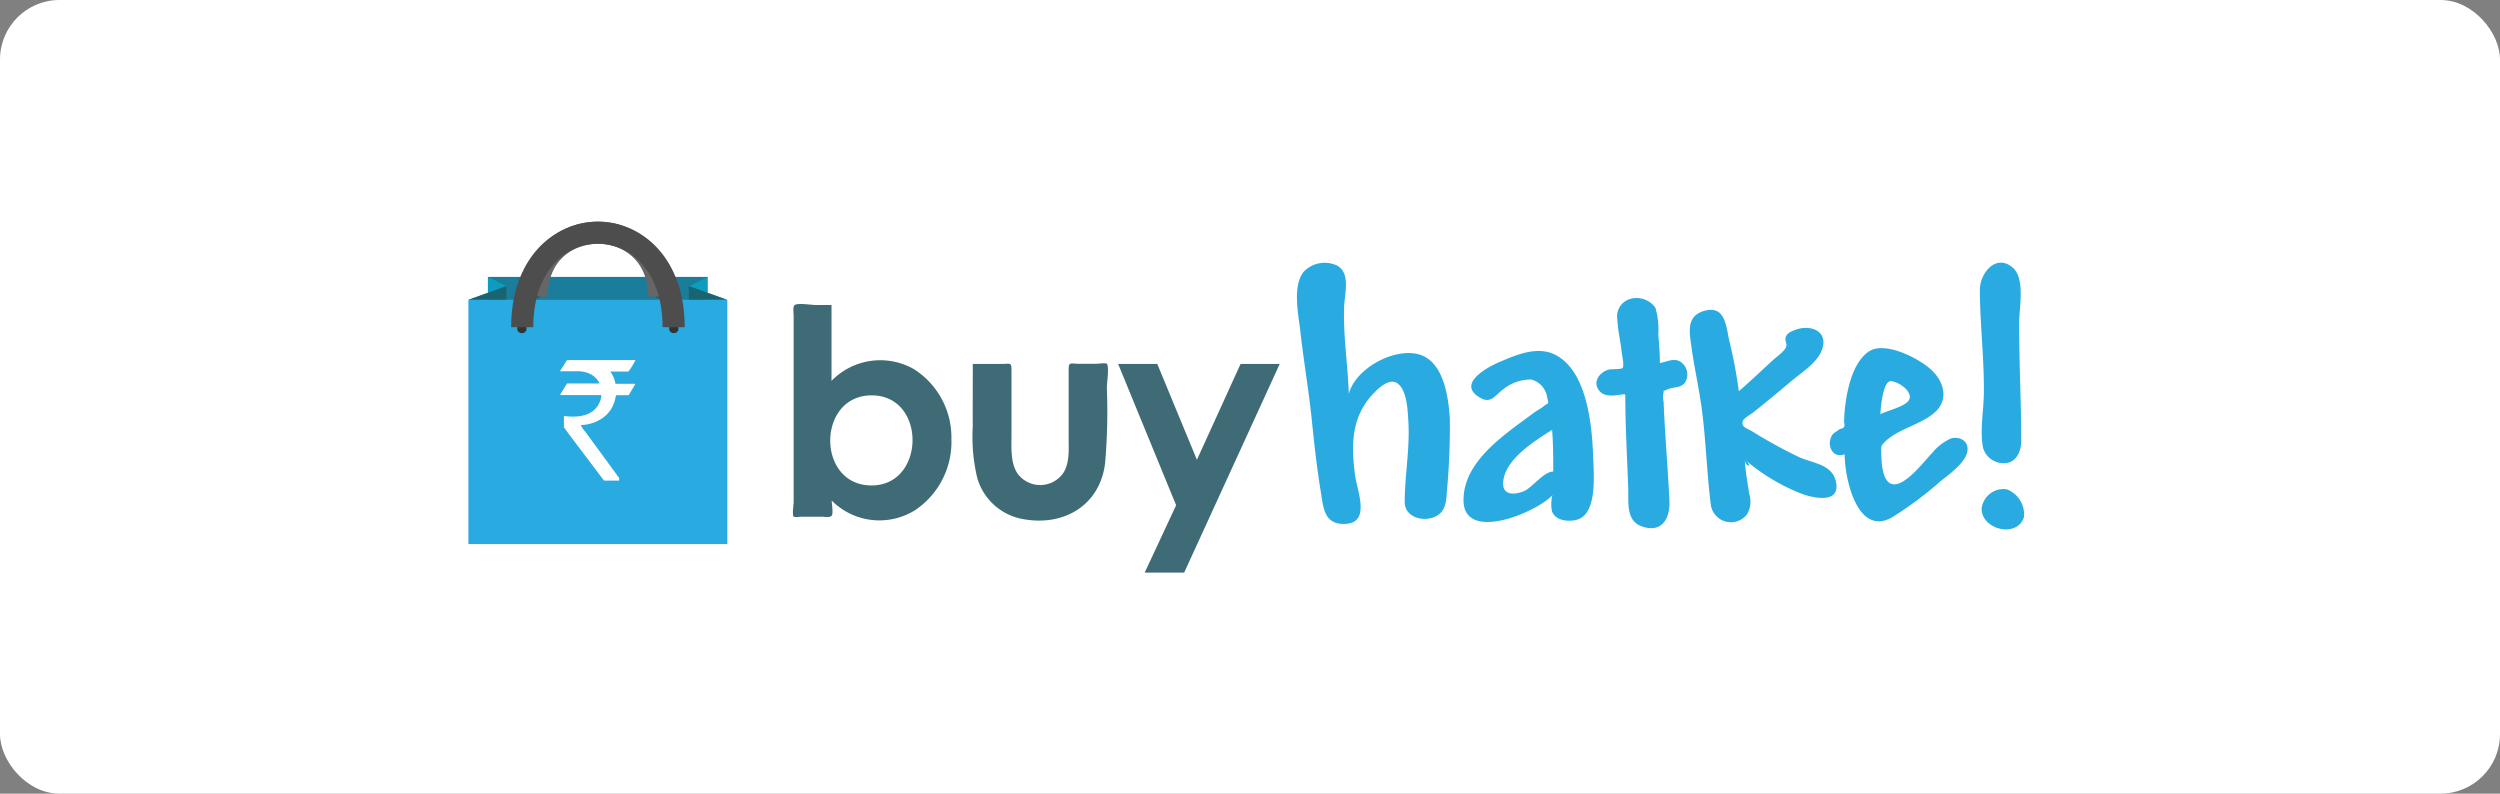 <svg xmlns="http://www.w3.org/2000/svg" xmlns:xlink="http://www.w3.org/1999/xlink" width="252" height="80" viewBox="0 0 252 80">
  <rect x="0" y="0" width="252" height="80" fill="#808080" stroke="none"/>
  <defs>
    <style>
      .cls-1, .cls-2 {
        fill: #fff;
      }

      .cls-1 {
        stroke: #707070;
      }

      .cls-3 {
        clip-path: url(#clip-path);
      }

      .cls-4 {
        fill: #29abe2;
      }

      .cls-5 {
        fill: #3f6b77;
      }

      .cls-6 {
        fill: #0b9cc0;
      }

      .cls-7 {
        fill: #197d9b;
      }

      .cls-8 {
        fill: #186470;
      }

      .cls-9 {
        fill: #4d4d4d;
      }

      .cls-10 {
        fill: #333;
      }

      .cls-11, .cls-12 {
        fill: none;
        stroke-miterlimit: 10;
        stroke-width: 2.23px;
      }

      .cls-11 {
        stroke: #666;
      }

      .cls-12 {
        stroke: #4d4d4d;
      }
    </style>
    <clipPath id="clip-path">
      <rect id="Rectangle_2418" data-name="Rectangle 2418" class="cls-1" width="163" height="37" transform="translate(0.001 0)"/>
    </clipPath>
  </defs>
  <g id="Buyhatke_logo" transform="translate(-454 -5721)">
    <rect id="testimonialBg" class="cls-2" width="252" height="80" rx="6" transform="translate(454 5721)"/>
    <g id="Buy_Hatke_logo" class="cls-3" transform="translate(498.999 5742)">
      <g id="download" transform="translate(2.215 2.452)">
        <g id="Group_1824" data-name="Group 1824" transform="translate(83.519 3.024)">
          <path id="Path_4358" data-name="Path 4358" class="cls-4" d="M525.176,43.941c0-2.679.52-5.326.374-8.022-.065-1.072-.114-2.923-.893-3.767-.763-.844-1.819.016-2.452.65-2.42,2.4-2.452,5.245-2.03,8.428.195,1.559,1.608,4.79-.991,4.9-2.16.1-2.208-1.656-2.484-3.345-.406-2.468-.666-4.969-.926-7.47-.309-2.874-.8-5.749-1.121-8.623-.195-1.705-.8-4.466.309-5.943a2.919,2.919,0,0,1,3.41-.65c1.364.763.747,2.842.7,4.092-.114,2.972.373,5.878.471,8.834.65-2.533,4.449-4.612,6.95-4.011,2.615.633,3.085,4.3,3.232,6.5a71.49,71.49,0,0,1-.308,7.454c-.049,1.1-.211,2.111-1.38,2.517-1.185.422-2.858-.1-2.858-1.543Zm5.927-.211c0-3.962,4.222-6.658,7.048-8.769.357-.26.779-.471,1.1-.747.422-.341.471-.032.292-.8a2.2,2.2,0,0,0-1.591-1.835,4.435,4.435,0,0,0-2.874,1.007c-.763.552-1.185,1.429-2.208.877-2.582-1.38.6-3.118,1.867-3.654,1.608-.682,3.605-1.559,5.343-.844,3.459,1.429,3.979,7.194,4.092,10.377.049,1.754.487,5.911-1.754,6.4-.844.179-2.062.049-2.4-.893a3.666,3.666,0,0,1,.049-1.624c-1.51,1.705-8.964,4.872-8.964.5Zm8.931-7.08c-1.705,1.088-4.839,2.988-4.937,5.343-.049,1.3,1.185,1.218,2.111.828.861-.373,1.965-1.965,2.939-1.965,0-1.332,0-2.826-.114-4.206Zm7.373-3.605c-.779.081-1.884.39-2.517-.227-.893-.893-.1-2,.861-2.241.227-.065,1.283,0,1.4-.179.162-.26-.065-1.267-.1-1.559-.114-1.088-.39-2.176-.438-3.28a1.838,1.838,0,0,1,1.12-2.046,2.322,2.322,0,0,1,2.712.828,7.776,7.776,0,0,1,.292,2.679c.081.958.162,1.916.162,2.891.861-.146,1.624-.666,2.355.114a1.521,1.521,0,0,1,.13,1.916c-.438.52-1.12.357-1.689.617-.877.406-.26-.13-.455.438a2.387,2.387,0,0,0,.033.828c.13,3.345.438,6.69.585,10.036.065,1.705-.747,3.248-2.793,2.517-1.656-.585-1.3-2.566-1.364-4.011-.114-3.1-.292-6.236-.292-9.321C547.293,33.045,547.407,33.256,547.407,33.045Zm12.049,6.593c.049,1.153.276,2.29.438,3.426a2.539,2.539,0,0,1-.211,2.095,2.045,2.045,0,0,1-3.654-.974c-.406-3.248-.487-6.528-.926-9.776-.276-2.014-.731-3.995-1.007-6.008-.195-1.429-.6-3.134,1.137-3.7,2.192-.715,2.322,1.348,2.631,2.842a48.317,48.317,0,0,1,.991,5.213c1.185-1.023,2.322-2.111,3.475-3.167.373-.341,1.088-.812,1.283-1.283.146-.357-.13-.568-.049-.942.1-.438.552-.633.942-.779,1.705-.65,3.556.227,2.631,2.225-.552,1.185-2.014,2.111-2.988,2.923C562.882,32.8,561.6,33.873,560.3,34.9c-.276.227-.974.568-1.055.909-.146.568.422.682.926.974a47.806,47.806,0,0,0,4.823,2.647c1.267.552,3.167.7,3.605,2.273.7,2.55-2.387,1.819-3.637,1.3a19.738,19.738,0,0,1-5.505-3.361C559.488,40.434,560.4,40.483,559.456,39.638Z" transform="translate(-514.314 -19.798)"/>
          <path id="Path_4359" data-name="Path 4359" class="cls-4" d="M858.953,38.522c0,1.25-1.932,2.582-2.744,3.248a37.436,37.436,0,0,1-4.839,3.605c-3.54,2.046-4.823-3.962-4.807-6.349-1.137.455-1.8-.747-1.364-1.738.211-.455.52-.5.877-.8.422-.049.552-.276.422-.682l.049-.974c.162-1.9.7-4.888,2.371-6.106,1.592-1.169,4.953.568,6.22,1.656,1.445,1.234,2.03,3.2.374,4.547-1.429,1.169-3.573,1.559-4.888,2.842-.422.406-.39.487-.374,1.153.016.779.065,2.582.893,3.037,1.283.7,3.475-2.306,4.222-3.037a5.224,5.224,0,0,1,1.932-1.494C858.125,37.239,858.953,37.629,858.953,38.522Zm-7.762-6.853c-.779,0-1.023,2.809-1.023,3.329.7-.373,2.387-.731,2.842-1.38C853.578,32.806,851.986,31.669,851.191,31.669Zm13.17,6.008c0,1.056-.487,2.208-1.672,2.257a2.15,2.15,0,0,1-2.176-1.543c-.341-1.705.065-3.816.081-5.554.032-3.459-.39-6.918-.406-10.377,0-1.656,1.608-3.7,3.313-2.241,1.267,1.088.666,3.995.65,5.424C864.133,29.656,864.36,33.667,864.36,37.678Zm-3.995,6.837a2.226,2.226,0,0,1,2.533-1.949,2.716,2.716,0,0,1,1.738,2.793C864,47.5,860.366,46.674,860.366,44.514Z" transform="translate(-791.352 -19.721)"/>
        </g>
        <path id="Path_4360" data-name="Path 4360" class="cls-5" d="M205.344,45.479v7.649a6.845,6.845,0,0,1,8.3-1.185,8.148,8.148,0,0,1,3.784,7.048,8.268,8.268,0,0,1-3.621,7.145,6.786,6.786,0,0,1-8.444-.942c0,.309.179,1.283,0,1.526-.162.211-.731.1-1.056.1h-1.981c-.146,0-.715.081-.8-.016-.162-.179,0-1.218,0-1.445V46.6c0-.341-.114-.958.114-1.12.309-.227,1.705,0,2.095,0Zm4.043,9.11c-5.489,0-5.586,8.931-.146,9.078C214.827,63.829,214.99,54.589,209.387,54.589Zm10.2-3.167h2.891c.861,0,1.007-.211,1.007.617V58.6c0,1.25-.114,2.793.617,3.881a2.832,2.832,0,0,0,4.644-.13c.65-1.072.487-2.5.5-3.7V52.023c0-.861.195-.617,1.056-.617h1.738c.162,0,.958-.114,1.056,0,.26.276,0,2.014,0,2.371a60.661,60.661,0,0,1-.179,7.681c-.536,4.238-4.173,6.366-8.282,5.6a5.853,5.853,0,0,1-4.6-4.141,17.808,17.808,0,0,1-.455-5.164C219.569,55.644,219.585,53.533,219.585,51.422Zm14.648,0h3.946l3.995,9.662,4.4-9.662h3.946l-9.63,21.029h-3.979l3.167-6.788Z" transform="translate(-168.741 -38.188)"/>
        <path id="Path_4361" data-name="Path 4361" class="cls-6" d="M12.1,28.6H34.266V55.2H12.1Z" transform="translate(-10.135 -24.134)"/>
        <path id="Path_4362" data-name="Path 4362" class="cls-7" d="M2,28.6H24.131l-1.867.926,3.832,1.38H0l3.832-1.38" transform="translate(0 -24.134)"/>
        <path id="Path_4363" data-name="Path 4363" class="cls-8" d="M0,35.68c2.014-.715,2.306-.828,3.832-1.38v1.38Zm26.047,0c-2.014-.715-2.306-.828-3.832-1.38v1.38Z" transform="translate(0 -28.909)"/>
        <g id="Group_1825" data-name="Group 1825" transform="translate(6.544 5.96)">
          <ellipse id="Ellipse_88" data-name="Ellipse 88" class="cls-9" cx="0.373" cy="0.325" rx="0.373" ry="0.325"/>
          <ellipse id="Ellipse_89" data-name="Ellipse 89" class="cls-9" cx="0.373" cy="0.325" rx="0.373" ry="0.325" transform="translate(12.26)"/>
        </g>
        <path id="Path_4364" data-name="Path 4364" class="cls-4" d="M0,42.8H26.1V67.418H0Z" transform="translate(0 -36.028)"/>
        <path id="Path_4365" data-name="Path 4365" class="cls-2" d="M57.682,80.2h6.9v.016a8.458,8.458,0,0,1-.7,1.137H62.05a2.93,2.93,0,0,1,.52,1.234h1.965a.035.035,0,0,1,.032.032q-.658,1.12-.682,1.12H62.619a3.881,3.881,0,0,1-.487,1.4,3.233,3.233,0,0,1-1.137,1.072,4.039,4.039,0,0,1-1.916.536v.016a2.863,2.863,0,0,0,.455.666l3.41,4.661v.227a.035.035,0,0,1-.032.032H61.417c-2.7-3.556-4.043-5.359-4.043-5.375V85.884l.016-.049a6.17,6.17,0,0,0,.844.065c1.51,0,2.452-.552,2.826-1.673a1.719,1.719,0,0,0,.081-.5H57.032c-.016,0-.032-.016-.032-.049.455-.747.682-1.12.7-1.12h3.264v-.016a2.079,2.079,0,0,0-1.088-1.007,2.957,2.957,0,0,0-1.039-.211H57v-.049C57.455,80.573,57.682,80.2,57.682,80.2Z" transform="translate(-47.744 -67.355)"/>
        <g id="Group_1826" data-name="Group 1826" transform="translate(4.92 9.191)">
          <circle id="Ellipse_90" data-name="Ellipse 90" class="cls-10" cx="0.471" cy="0.471" r="0.471"/>
          <circle id="Ellipse_91" data-name="Ellipse 91" class="cls-10" cx="0.471" cy="0.471" r="0.471" transform="translate(15.313)"/>
        </g>
        <path id="Path_4366" data-name="Path 4366" class="cls-11" d="M54.742,7.531c0-8.574-12.342-8.574-12.342,0" transform="translate(-35.515 -1.1)"/>
        <path id="Path_4367" data-name="Path 4367" class="cls-12" d="M48.665,10.674c0-12.7-15.265-12.7-15.265,0" transform="translate(-27.976 -1.142)"/>
      </g>
    </g>
  </g>
</svg>
